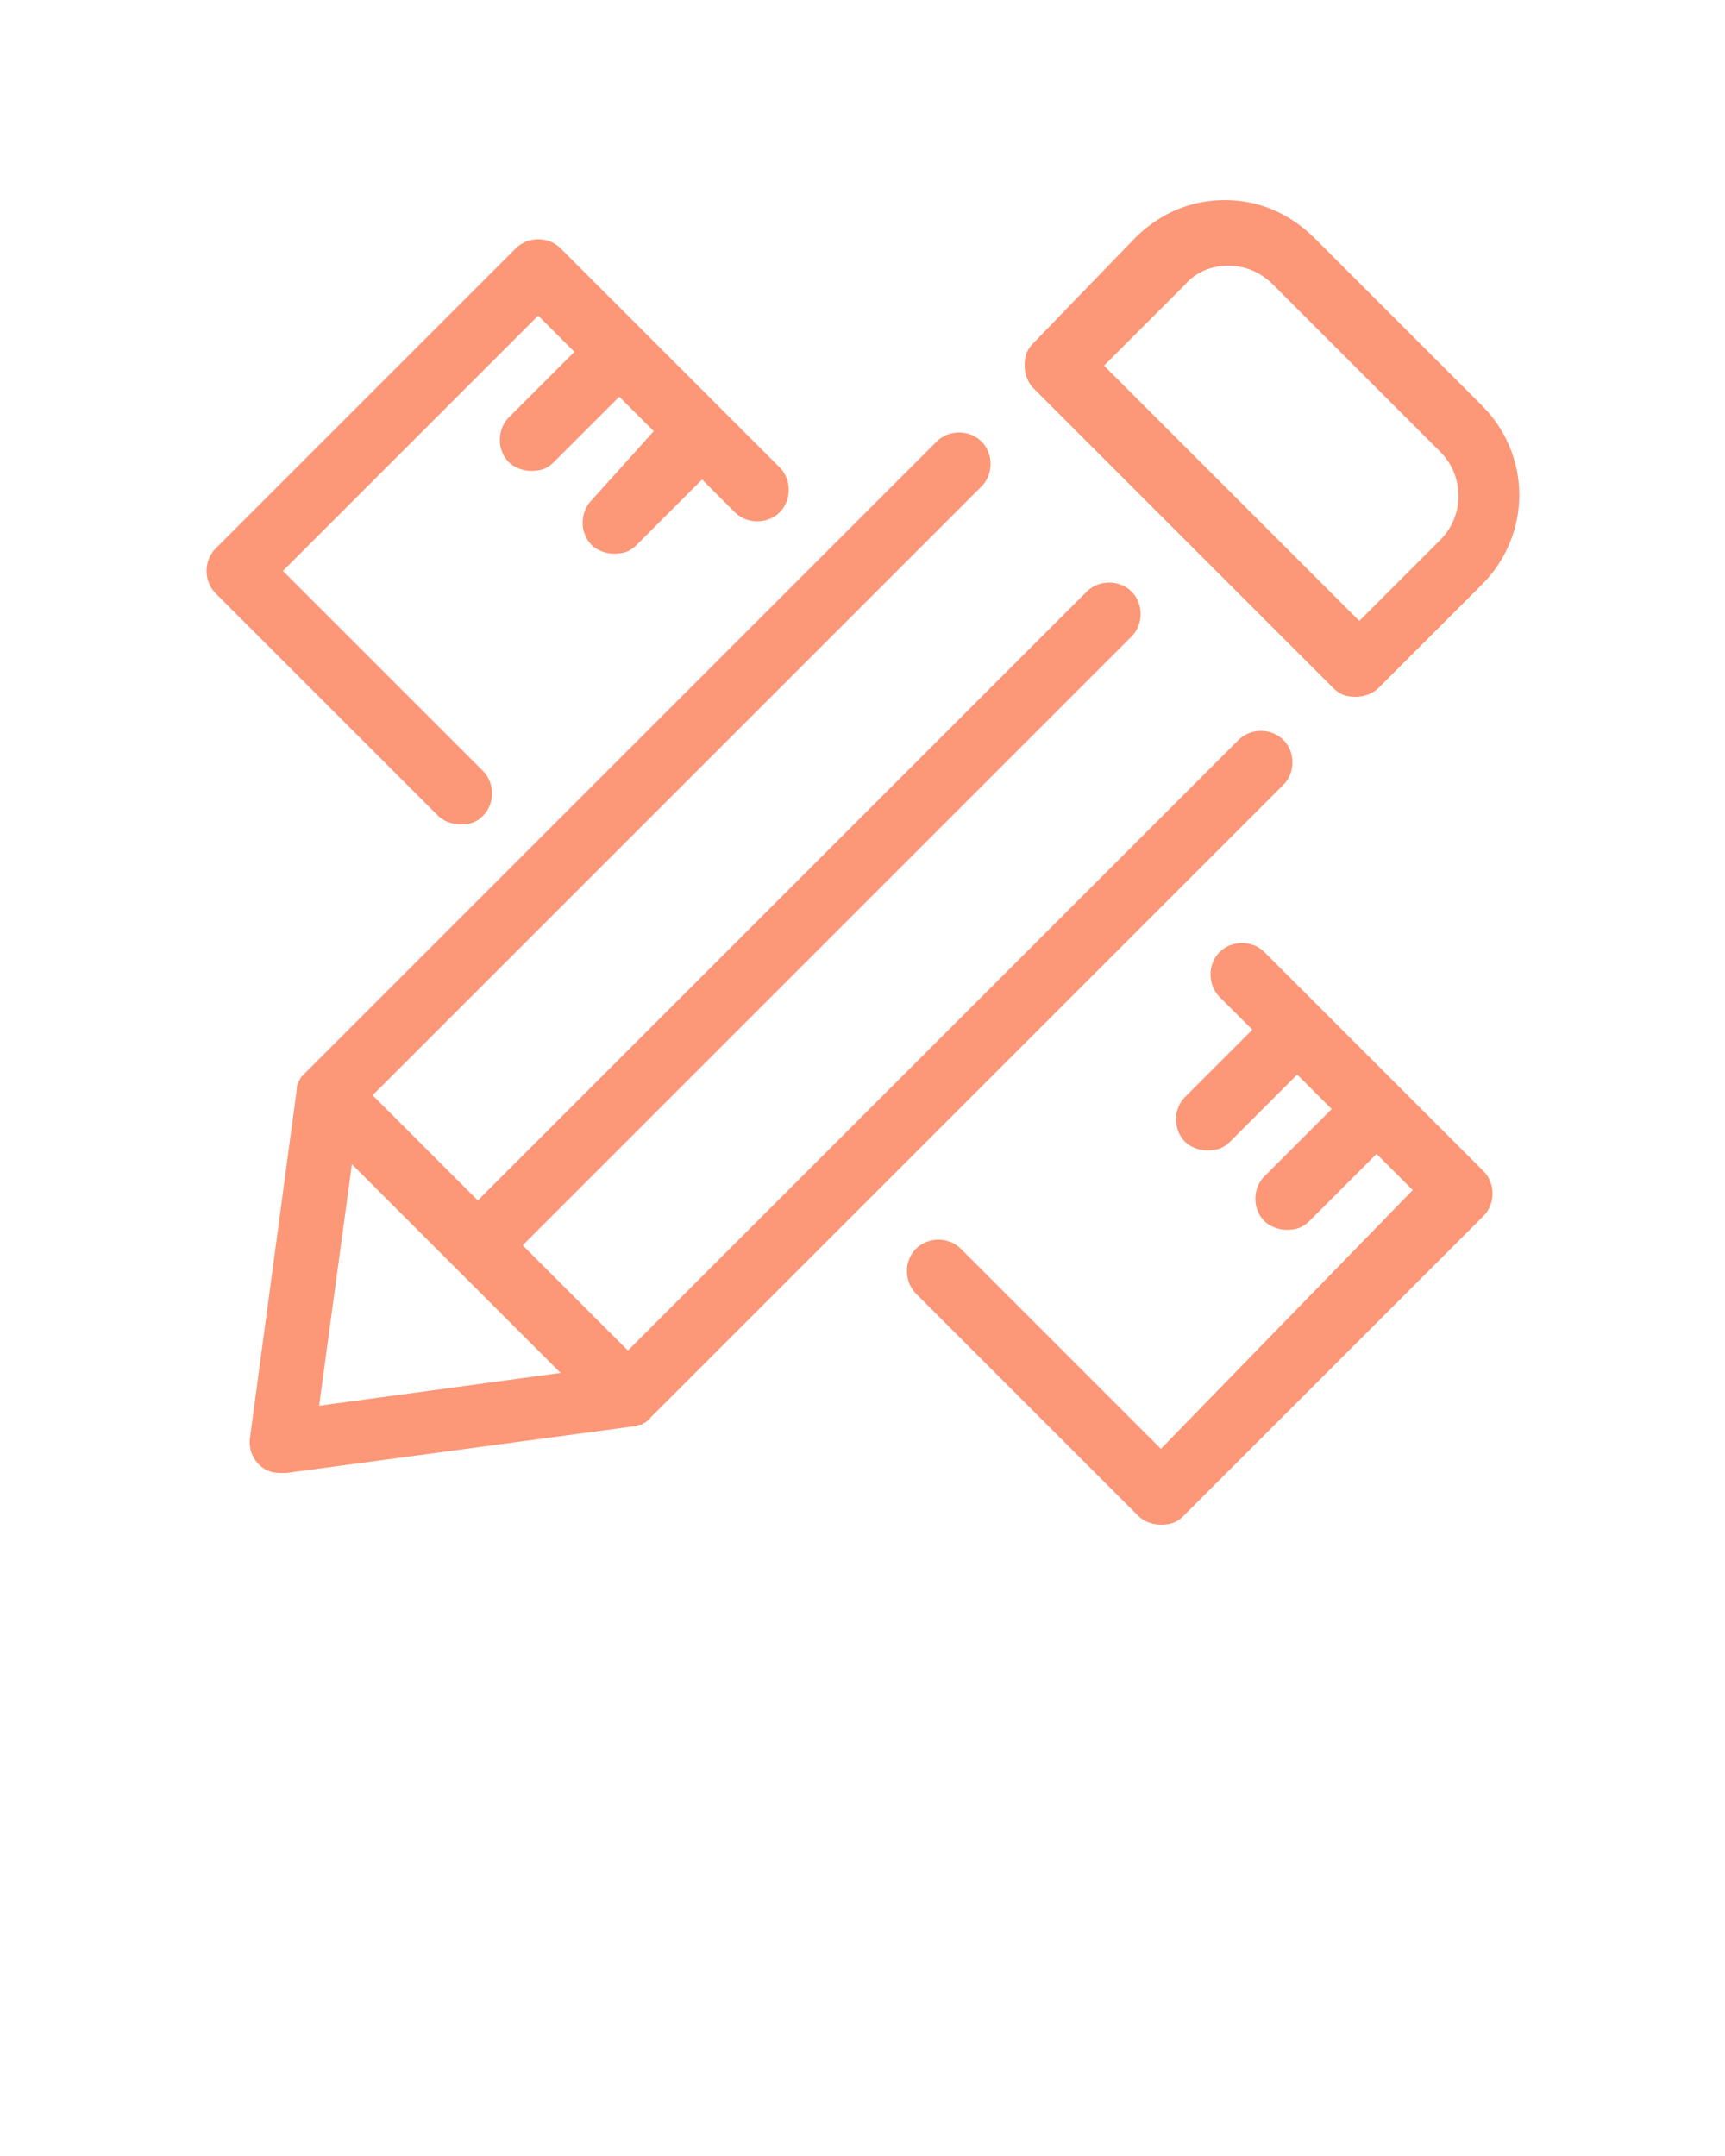 <?xml version="1.0" encoding="utf-8"?>
<!-- Generator: Adobe Illustrator 24.1.0, SVG Export Plug-In . SVG Version: 6.00 Build 0)  -->
<svg fill="#FC9777" version="1.1" xmlns="http://www.w3.org/2000/svg" xmlns:xlink="http://www.w3.org/1999/xlink" x="0px" y="0px"
	 viewBox="0 0 100 125" style="enable-background:new 0 0 100 125;" xml:space="preserve">
<g id="Layer_2">
</g>
<g id="Layer_1">
	<path d="M17.6,62.3l-0.1,0.1c-0.1,0.1-0.1,0.2-0.2,0.3c0,0,0,0,0,0.1c-0.1,0.1-0.1,0.3-0.1,0.4l0,0l-2.7,20.1
		c-0.1,0.6,0.1,1.2,0.5,1.6s0.8,0.5,1.3,0.5c0.1,0,0.2,0,0.3,0l20.1-2.7l0,0c0.2,0,0.3-0.1,0.4-0.1c0,0,0,0,0.1,0
		c0.1-0.1,0.2-0.1,0.3-0.2l0.1-0.1c0,0,0.1,0,0.1-0.1l36.7-36.7c0.7-0.7,0.7-1.9,0-2.6s-1.9-0.7-2.6,0L36.4,78.3l-6.1-6.1l35.3-35.3
		c0.7-0.7,0.7-1.9,0-2.6s-1.9-0.7-2.6,0L27.7,69.6l-6.1-6.1l35.3-35.3c0.7-0.7,0.7-1.9,0-2.6s-1.9-0.7-2.6,0L17.6,62.3
		C17.6,62.2,17.6,62.2,17.6,62.3z M18.5,81.5l1.9-14l12.1,12.1L18.5,81.5z M59.9,19.9c-0.4,0.4-0.5,0.8-0.5,1.3s0.2,1,0.5,1.3
		l17.4,17.4c0.4,0.4,0.8,0.5,1.3,0.5s1-0.2,1.3-0.5l6-6c2.9-2.9,2.9-7.5,0-10.4l0,0l-9.7-9.7c-1.4-1.4-3.2-2.2-5.2-2.2
		s-3.8,0.8-5.2,2.2L59.9,19.9z M71.2,15.4c1,0,1.9,0.4,2.6,1.1l9.7,9.7c1.4,1.4,1.4,3.7,0,5.1L78.8,36L64,21.2l4.7-4.7
		C69.3,15.8,70.2,15.4,71.2,15.4z M81.9,69l-2.1-2.1l-3.9,3.9c-0.4,0.4-0.8,0.5-1.3,0.5s-1-0.2-1.3-0.5c-0.7-0.7-0.7-1.9,0-2.6
		l3.9-3.9l-2-2l-3.9,3.9c-0.4,0.4-0.8,0.5-1.3,0.5s-1-0.2-1.3-0.5c-0.7-0.7-0.7-1.9,0-2.6l3.9-3.9l-1.9-1.9c-0.7-0.7-0.7-1.9,0-2.6
		s1.9-0.7,2.6,0L86,67.9c0.7,0.7,0.7,1.9,0,2.6L68.6,87.9c-0.4,0.4-0.8,0.5-1.3,0.5s-1-0.2-1.3-0.5L53.1,75c-0.7-0.7-0.7-1.9,0-2.6
		s1.9-0.7,2.6,0L67.3,84L81.9,69z M37.9,25l-2-2l-3.8,3.8c-0.4,0.4-0.8,0.5-1.3,0.5s-1-0.2-1.3-0.5c-0.7-0.7-0.7-1.9,0-2.6l3.8-3.8
		l-2.1-2.1L16.4,33.1L28,44.7c0.7,0.7,0.7,1.9,0,2.6c-0.4,0.4-0.8,0.5-1.3,0.5s-1-0.2-1.3-0.5L12.5,34.4c-0.7-0.7-0.7-1.9,0-2.6
		l17.4-17.4c0.7-0.7,1.9-0.7,2.6,0l12.7,12.7c0.7,0.7,0.7,1.9,0,2.6s-1.9,0.7-2.6,0l-1.9-1.9l-3.8,3.8c-0.4,0.4-0.8,0.5-1.3,0.5
		s-1-0.2-1.3-0.5c-0.7-0.7-0.7-1.9,0-2.6L37.9,25z"/>
</g>
</svg>
